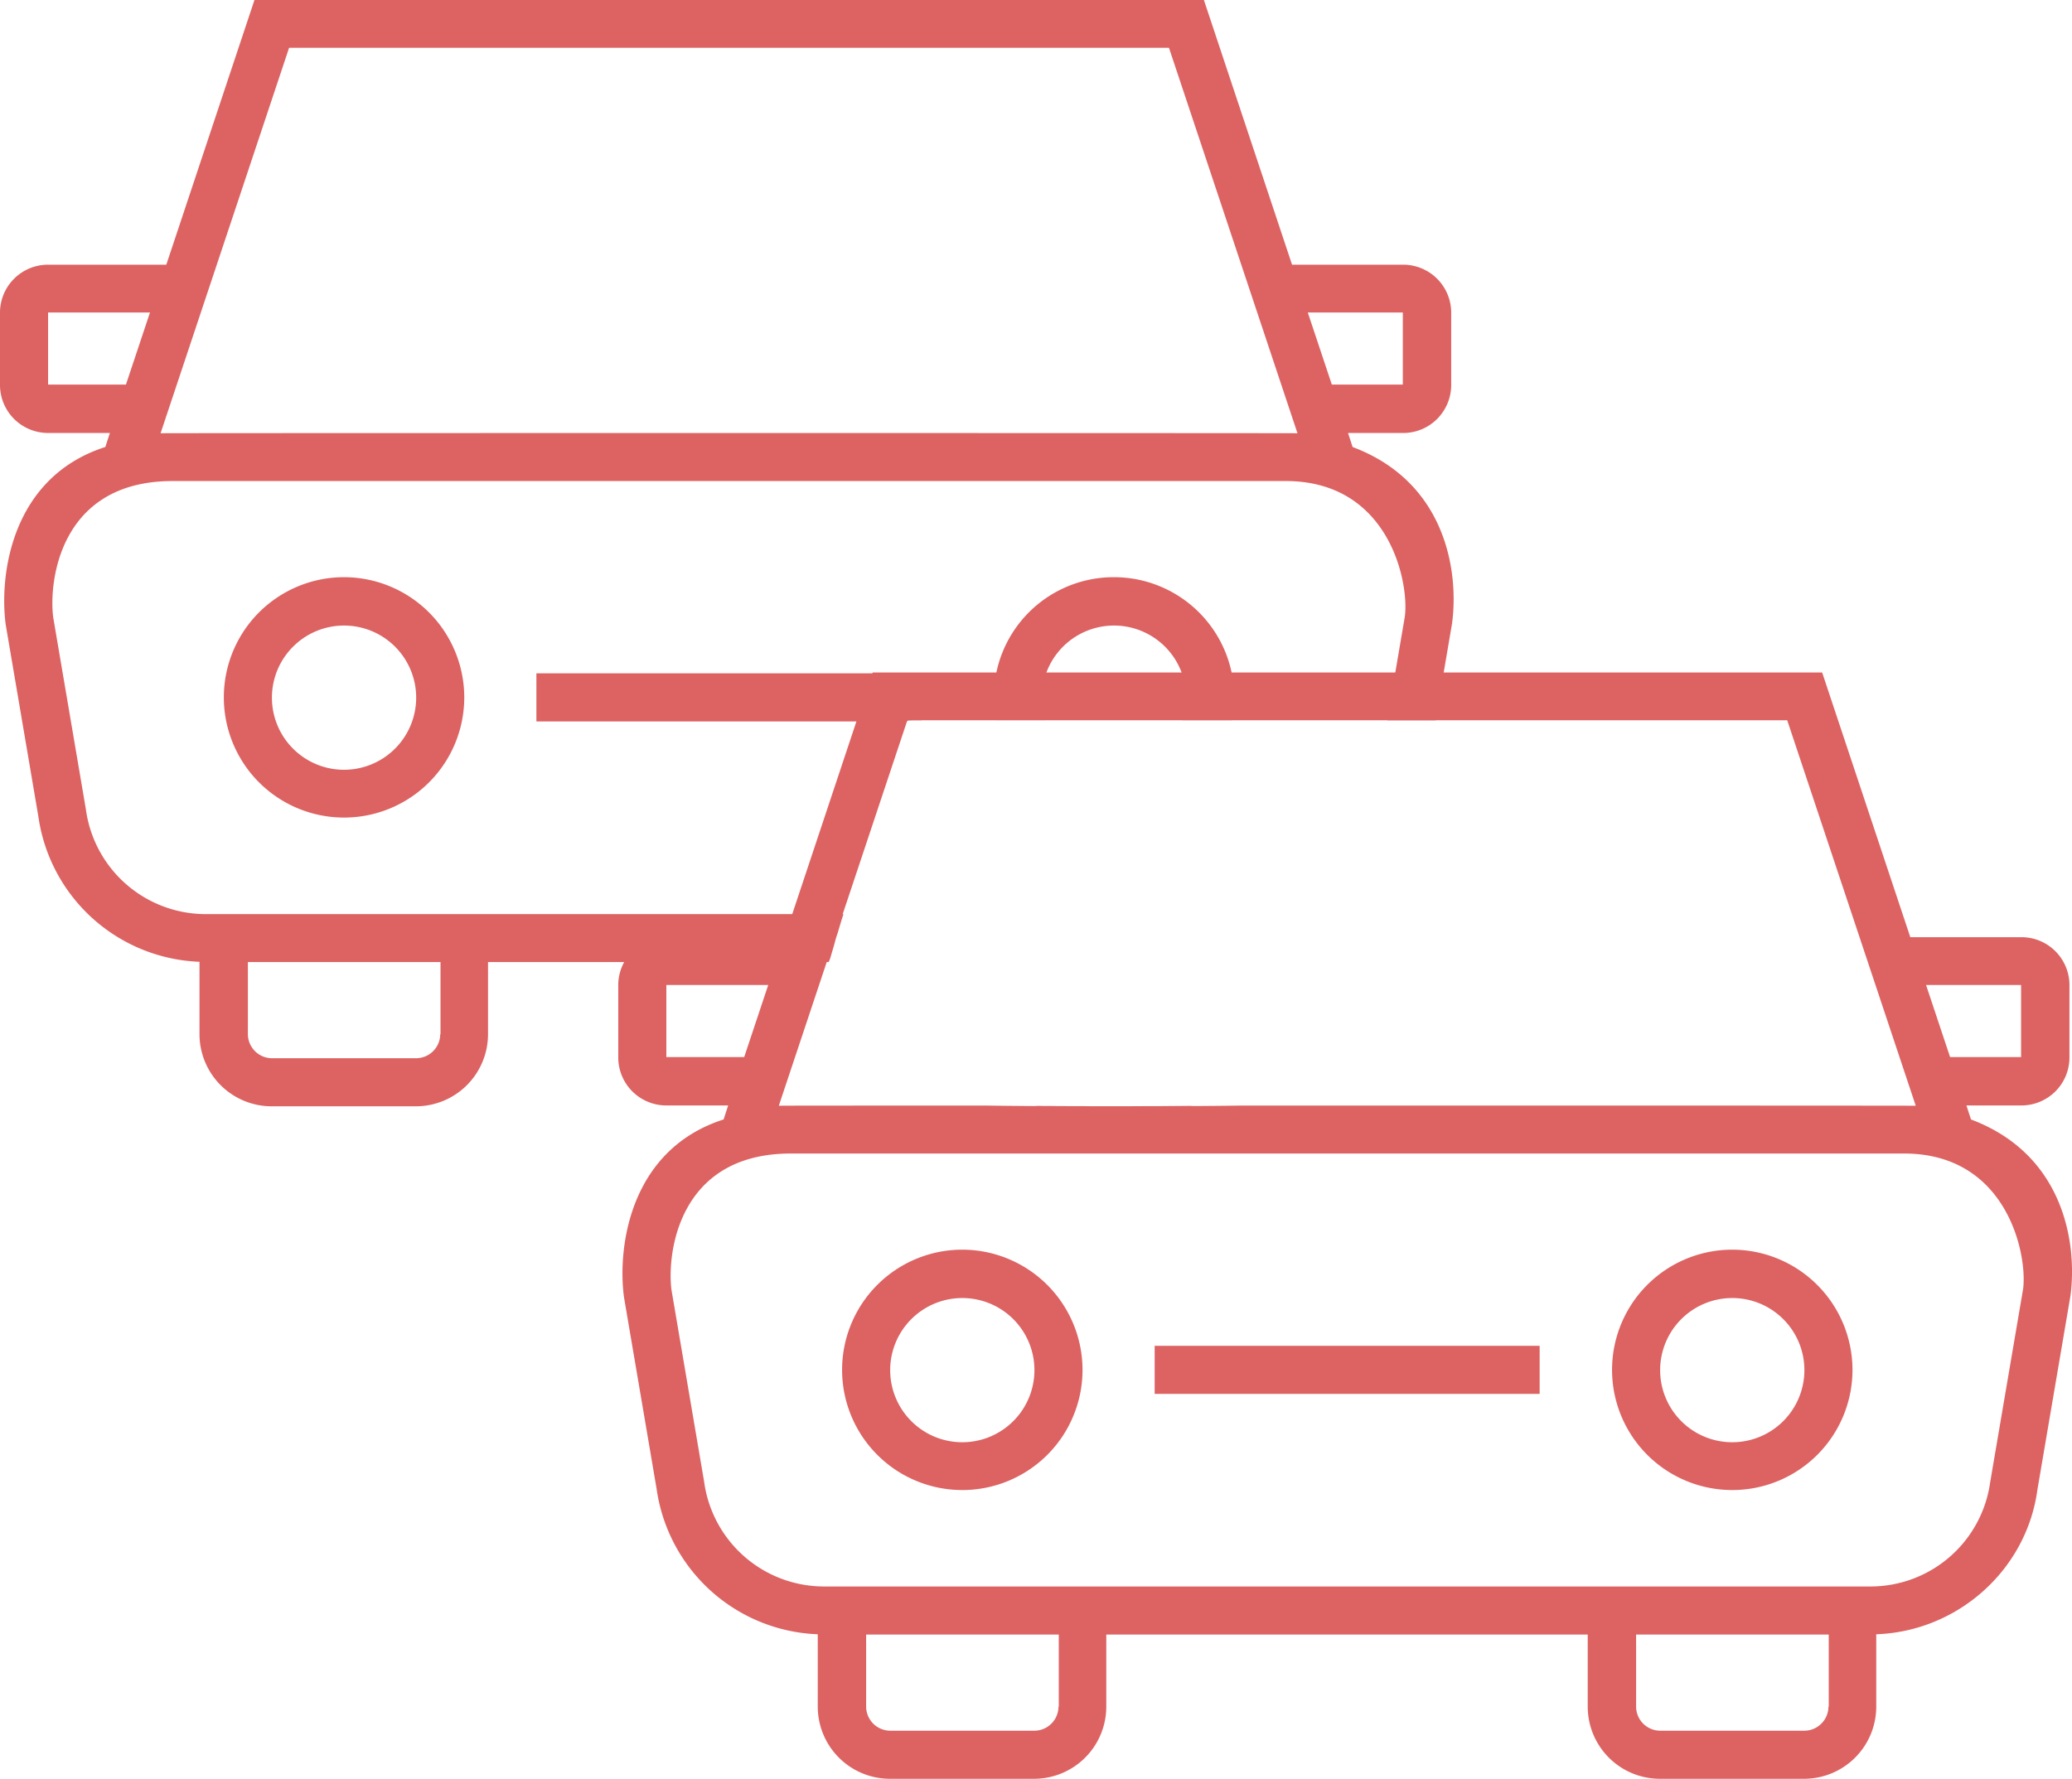 <svg id="Слой_1" data-name="Слой 1" xmlns="http://www.w3.org/2000/svg" viewBox="0 0 723.89 621.6" fill="#dd6262"><defs><style>.cls-1{fill:none}.cls-2{clip-path:url(#clip-path)}.cls-4{clip-path:url(#clip-path-2)}</style><clipPath id="clip-path" transform="translate(-43 -228)"><path class="cls-1" d="M43 228h507.89v386.6H43z"/></clipPath><clipPath id="clip-path-2" transform="translate(-43 -228)"><path class="cls-1" d="M259 463h507.89v386.6H259z"/></clipPath></defs><title>kasko</title><g class="cls-2"><path class="cls-3" d="M432.17 614.56q-13.83 0-27.65-.08c.79.08 1.58.12 2.39.12h50.4c.8 0 1.59 0 2.37-.12q-13.76.08-27.51.08zM73 510.8l-11.4-67c-1.6-12 1.9-47.7 41.7-47.7h388.9c36.3 0 43.2 35.7 41.6 47.4l-6.17 36.21h16.91l5.72-33.6c2.4-16.9-1.2-49.3-34.7-61.9l-1.6-4.9h19.2A16.77 16.77 0 0 0 550 362.5v-25.2a16.77 16.77 0 0 0-16.8-16.8h-38.8L463.6 228H131.9l-30.8 92.5H59.8A16.77 16.77 0 0 0 43 337.3v25.2a16.77 16.77 0 0 0 16.8 16.8h21.6l-1.6 4.9c-33 10.6-37.1 45-34.8 62.1l11.4 67a59.13 59.13 0 0 0 56.3 50.8v25.3a25.22 25.22 0 0 0 25.2 25.2h50.4a25.22 25.22 0 0 0 25.2-25.2v-25.2h119c.19-.39.35-.8.51-1.2l1.47-5a41.09 41.09 0 0 1 1.19-4c.41-1.39 1.17-4 2-6.56H114.7A42.29 42.29 0 0 1 73 510.8zm460.1-173.6v25.2h-24.8l-8.4-25.2h33.2zM144 244.7h307.4l44.9 134.7c-1.4-.1-395.8-.1-397.2 0zM59.8 362.4v-25.2h35.6L87 362.4H59.8zm69.8 201.8h67.3v25.2h-.1a8.45 8.45 0 0 1-8.4 8.4H138a8.45 8.45 0 0 1-8.4-8.4v-25.2z" transform="translate(-43 -228)"/><path class="cls-3" d="M163.2 429.7a42 42 0 1 0 42 42 42.06 42.06 0 0 0-42-42m0 67.3a25.2 25.2 0 1 1 25.2-25.2 25.22 25.22 0 0 1-25.2 25.2m269-67.3a41.88 41.88 0 0 0-41.2 49.95h17.3a24.91 24.91 0 0 1-1.3-7.85 25.2 25.2 0 1 1 50.4 0 24.94 24.94 0 0 1-1.29 7.86h17.29a41.39 41.39 0 0 0 .8-8 42 42 0 0 0-42-41.96zm-72.37 50.38l.09-.09v-.16h.35v-.06a22.3 22.3 0 0 1 2.25-.08h2.44V463.3H230.4v16.8h129.43z" transform="translate(-43 -228)"/></g><g class="cls-4"><path class="cls-3" d="M731.6 619.2l-1.6-4.9h19.2a16.77 16.77 0 0 0 16.8-16.8v-25.2a16.77 16.77 0 0 0-16.8-16.8h-38.8L679.6 463H347.9l-30.8 92.5h-41.3a16.77 16.77 0 0 0-16.8 16.8v25.2a16.77 16.77 0 0 0 16.8 16.8h21.6l-1.6 4.9c-33 10.6-37.1 45-34.8 62.1l11.4 67a59.13 59.13 0 0 0 56.3 50.8v25.3a25.22 25.22 0 0 0 25.2 25.2h50.4a25.22 25.22 0 0 0 25.2-25.2v-25.2h168.2v25.2a25.22 25.22 0 0 0 25.2 25.2h50.4a25.22 25.22 0 0 0 25.2-25.2v-25.3c28.4-1 52.5-22.4 56.3-50.5l11.5-67.5c2.4-16.9-1.2-49.3-34.7-61.9zm17.5-47v25.2h-24.8l-8.4-25.2h33.2zm-389.23-92.11l.06-.06v-.19h.07v-.13h307.4l44.9 134.7c-.79-.06-125.65-.08-235.16-.07l-5.38.07c-13.2.15-26.4.16-39.6.16s-26.4 0-39.6-.16l-4.58-.06c-42.9 0-72.51 0-72.89.06zM275.8 597.4v-25.2h35.6l-8.4 25.2h-27.2zm137.1 227h-.1a8.45 8.45 0 0 1-8.4 8.4H354a8.45 8.45 0 0 1-8.4-8.4v-25.2h67.3v25.2zm269 0h-.1a8.45 8.45 0 0 1-8.4 8.4H623a8.45 8.45 0 0 1-8.4-8.4v-25.2h67.3v25.2zm67.9-145.9L738.3 746a42.22 42.22 0 0 1-41.7 36.4H330.7a42.29 42.29 0 0 1-41.7-36.6l-11.4-67c-1.6-12 1.9-47.7 41.7-47.7h388.9c36.3 0 43.2 35.7 41.6 47.4z" transform="translate(-43 -228)"/><path class="cls-3" d="M379.2 664.7a42 42 0 1 0 42 42 42.06 42.06 0 0 0-42-42m0 67.3a25.2 25.2 0 1 1 25.2-25.2 25.22 25.22 0 0 1-25.2 25.2m269-67.3a42 42 0 1 0 42 42 42.06 42.06 0 0 0-42-42m0 67.3a25.2 25.2 0 1 1 25.2-25.2 25.22 25.22 0 0 1-25.2 25.2" transform="translate(-43 -228)"/><path class="cls-3" d="M403.4 470.3h134.5v16.8H403.4z"/></g></svg>